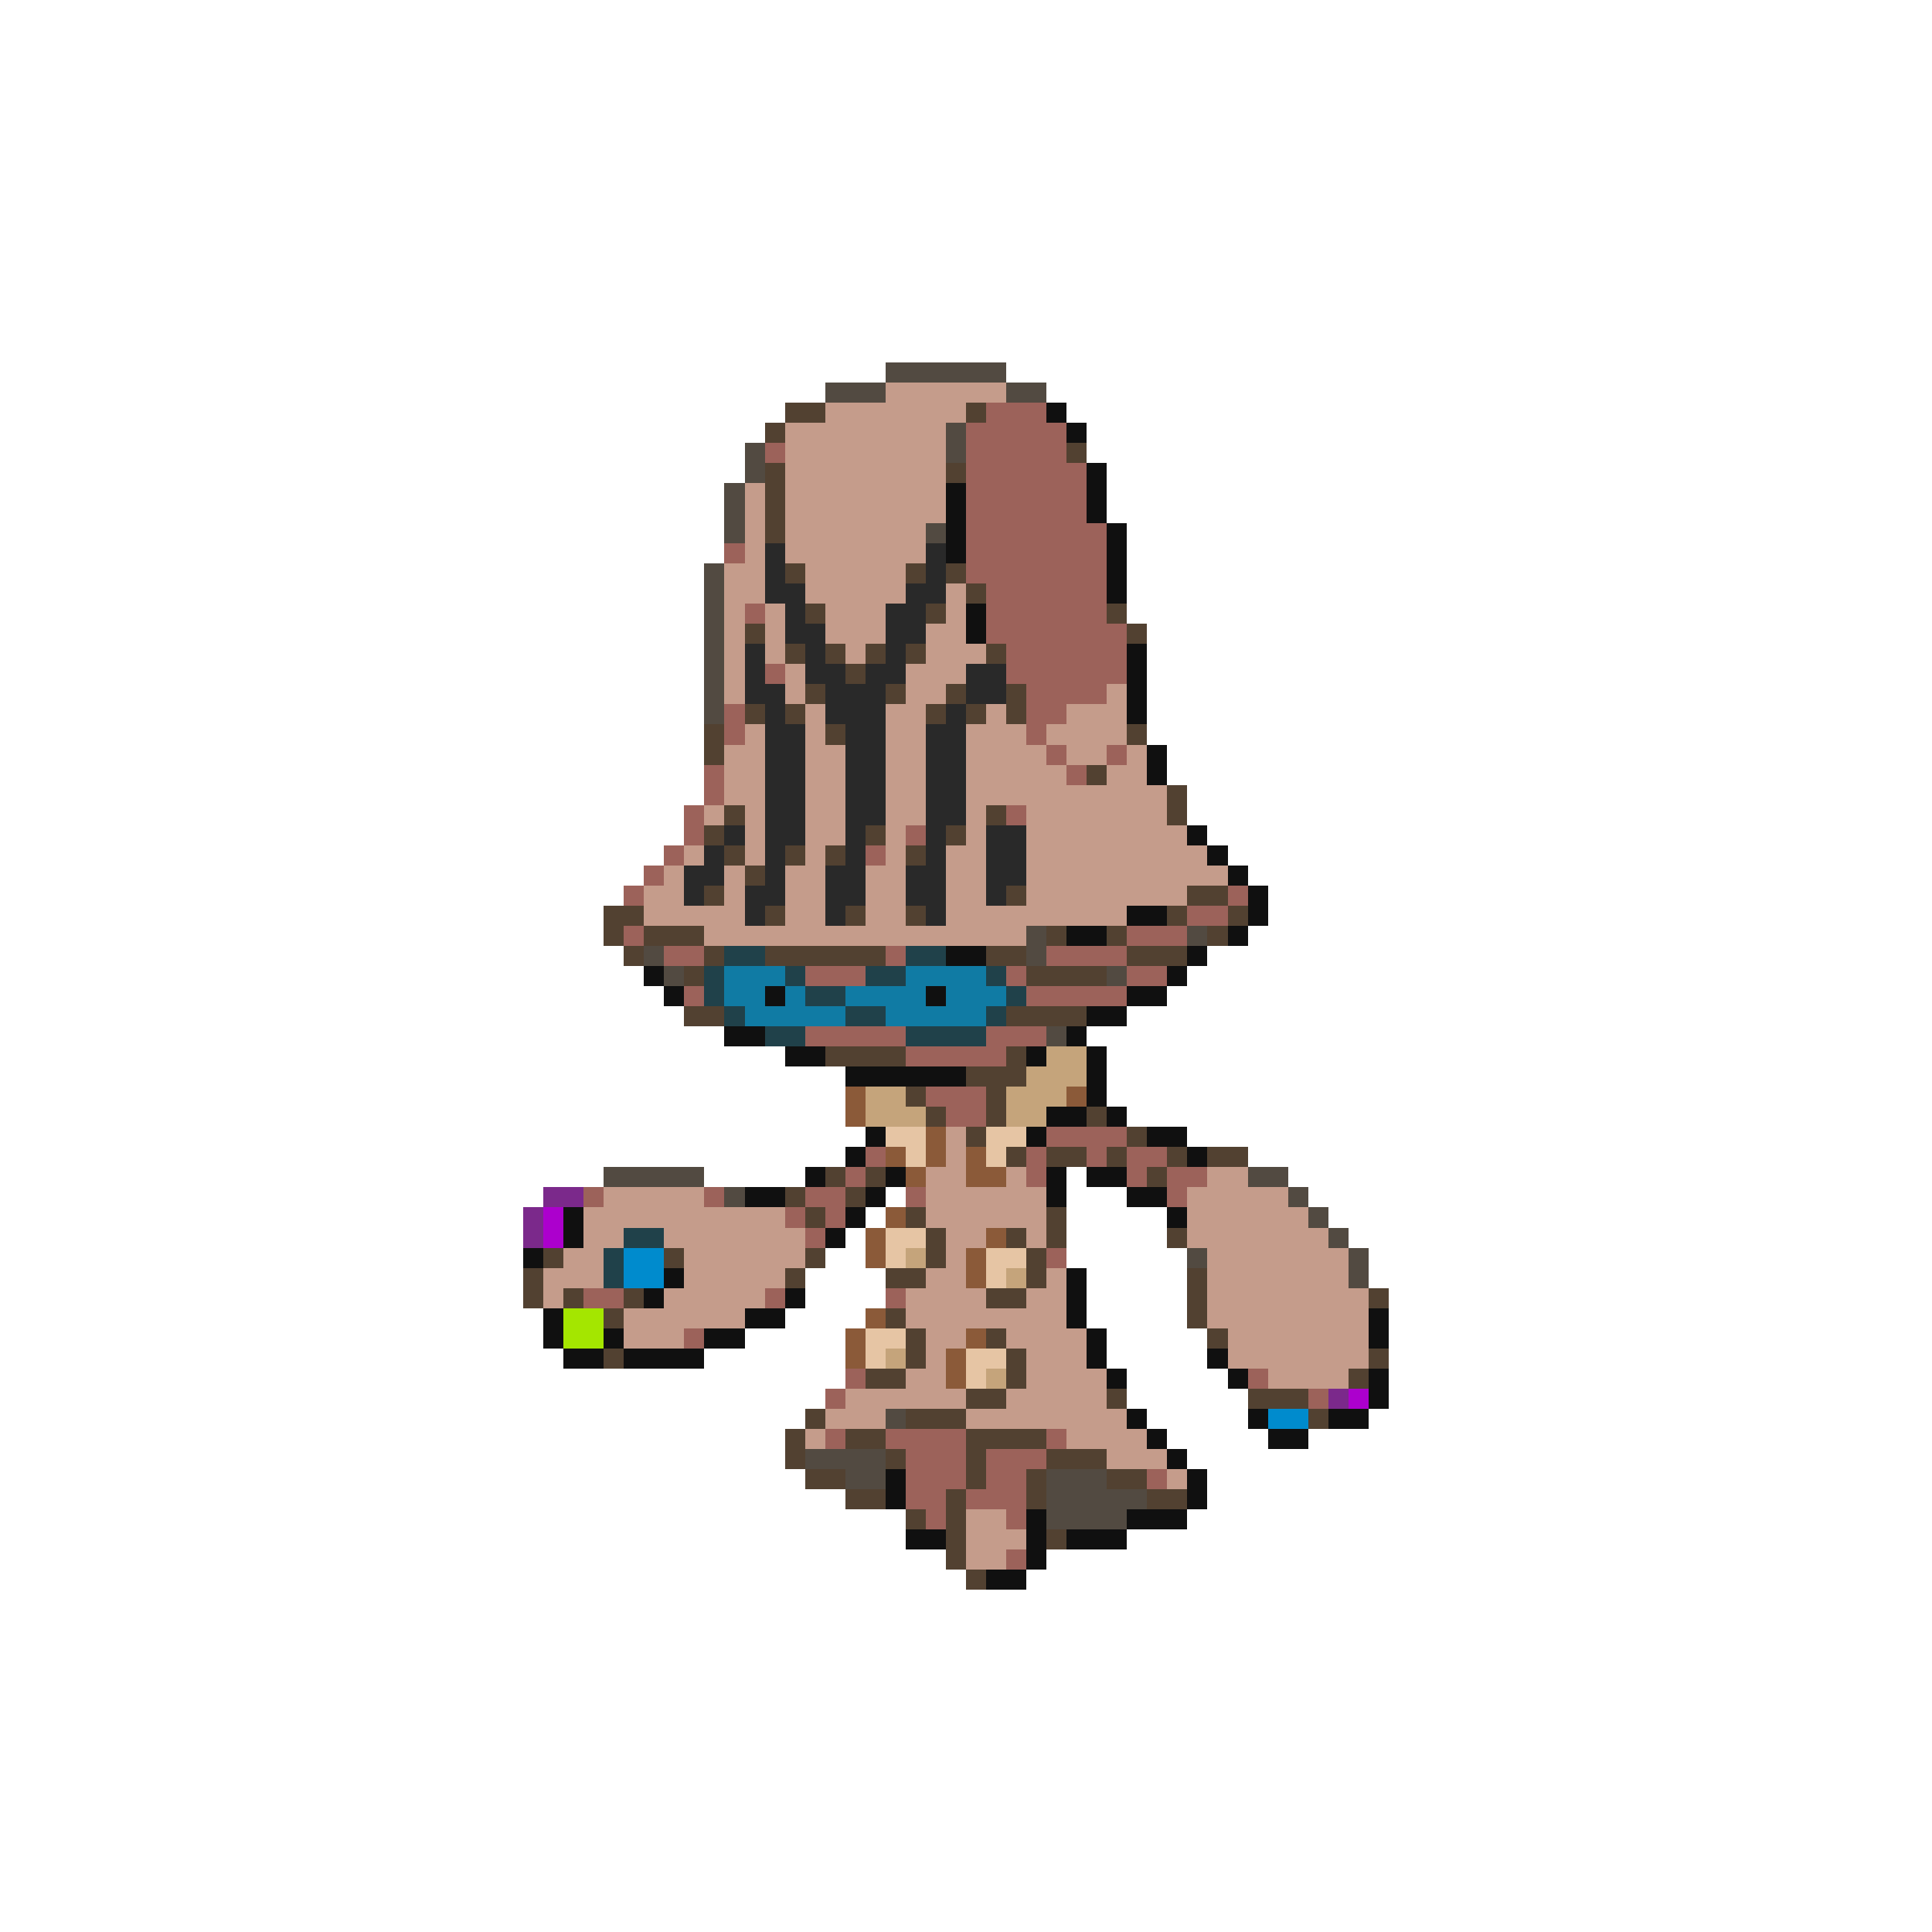 <svg xmlns="http://www.w3.org/2000/svg" viewBox="0 -0.5 96 96" shape-rendering="crispEdges">
<path stroke="#524a41" d="M44 18h6M41 19h3M50 19h2M47 21h1M37 22h1M47 22h1M37 23h1M36 24h1M36 25h1M36 26h1M46 26h1M35 28h1M35 29h1M35 30h1M35 31h1M35 32h1M35 33h1M35 34h1M35 35h1M51 46h1M59 46h1M32 47h1M51 47h1M33 48h1M55 48h1M52 51h1M30 58h5M62 58h2M36 59h1M64 59h1M65 60h1M66 61h1M59 62h1M67 62h1M67 63h1M44 70h1M40 72h4M42 73h2M52 73h3M52 74h5M52 75h4" />
<path stroke="#c59c8b" d="M44 19h6M41 20h7M39 21h8M39 22h8M39 23h8M37 24h1M39 24h8M37 25h1M39 25h8M37 26h1M39 26h7M37 27h1M39 27h7M36 28h2M40 28h5M36 29h2M40 29h5M47 29h1M36 30h1M38 30h1M41 30h3M47 30h1M36 31h1M38 31h1M41 31h3M46 31h2M36 32h1M38 32h1M42 32h1M46 32h3M36 33h1M39 33h1M45 33h3M36 34h1M39 34h1M45 34h2M55 34h1M40 35h1M44 35h2M49 35h1M53 35h3M37 36h1M40 36h1M44 36h2M48 36h3M52 36h4M36 37h2M40 37h2M44 37h2M48 37h4M53 37h2M56 37h1M36 38h2M40 38h2M44 38h2M48 38h5M55 38h2M36 39h2M40 39h2M44 39h2M48 39h10M35 40h1M37 40h1M40 40h2M44 40h2M48 40h1M51 40h7M37 41h1M40 41h2M44 41h1M48 41h1M51 41h8M34 42h1M37 42h1M40 42h1M44 42h1M47 42h2M51 42h9M33 43h1M36 43h1M39 43h2M43 43h2M47 43h2M51 43h10M32 44h2M36 44h1M39 44h2M43 44h2M47 44h2M51 44h8M32 45h5M39 45h2M43 45h2M47 45h9M35 46h16M47 56h1M47 57h1M46 58h2M50 58h1M60 58h2M30 59h5M46 59h6M59 59h5M29 60h10M46 60h6M59 60h6M29 61h2M33 61h7M47 61h2M51 61h1M59 61h7M28 62h2M34 62h6M47 62h1M60 62h7M27 63h3M34 63h5M46 63h2M52 63h1M60 63h7M27 64h1M33 64h5M45 64h4M51 64h2M60 64h8M31 65h6M45 65h8M60 65h8M31 66h3M46 66h2M50 66h4M61 66h7M46 67h1M51 67h3M61 67h7M45 68h2M51 68h4M63 68h4M42 69h6M50 69h5M41 70h3M48 70h8M40 71h1M53 71h4M55 72h3M58 73h1M48 75h2M48 76h3M48 77h2" />
<path stroke="#524131" d="M39 20h2M48 20h1M38 21h1M53 22h1M38 23h1M47 23h1M38 24h1M38 25h1M38 26h1M39 28h1M45 28h1M47 28h1M48 29h1M40 30h1M46 30h1M55 30h1M37 31h1M56 31h1M39 32h1M41 32h1M43 32h1M45 32h1M49 32h1M42 33h1M40 34h1M44 34h1M47 34h1M50 34h1M37 35h1M39 35h1M46 35h1M48 35h1M50 35h1M35 36h1M41 36h1M56 36h1M35 37h1M54 38h1M58 39h1M36 40h1M49 40h1M58 40h1M35 41h1M43 41h1M47 41h1M36 42h1M39 42h1M41 42h1M45 42h1M37 43h1M35 44h1M50 44h1M59 44h2M30 45h2M38 45h1M42 45h1M45 45h1M58 45h1M61 45h1M30 46h1M32 46h3M52 46h1M55 46h1M60 46h1M31 47h1M35 47h1M38 47h6M49 47h2M56 47h3M34 48h1M51 48h4M34 50h2M50 50h4M41 52h4M50 52h1M48 53h3M45 54h1M49 54h1M46 55h1M49 55h1M54 55h1M48 56h1M56 56h1M50 57h1M52 57h2M55 57h1M58 57h1M60 57h2M41 58h1M43 58h1M57 58h1M39 59h1M42 59h1M40 60h1M45 60h1M52 60h1M46 61h1M50 61h1M52 61h1M58 61h1M27 62h1M33 62h1M40 62h1M46 62h1M51 62h1M26 63h1M39 63h1M44 63h2M51 63h1M59 63h1M26 64h1M28 64h1M31 64h1M49 64h2M59 64h1M68 64h1M30 65h1M44 65h1M59 65h1M45 66h1M49 66h1M60 66h1M30 67h1M45 67h1M50 67h1M68 67h1M43 68h2M50 68h1M67 68h1M48 69h2M55 69h1M62 69h3M40 70h1M45 70h3M65 70h1M39 71h1M42 71h2M48 71h4M39 72h1M44 72h1M48 72h1M52 72h3M40 73h2M48 73h1M51 73h1M55 73h2M42 74h2M47 74h1M51 74h1M57 74h2M45 75h1M47 75h1M47 76h1M52 76h1M47 77h1M48 78h1" />
<path stroke="#9c625a" d="M49 20h3M48 21h5M38 22h1M48 22h5M48 23h6M48 24h6M48 25h6M48 26h7M36 27h1M48 27h7M48 28h7M49 29h6M37 30h1M49 30h6M49 31h7M50 32h6M38 33h1M50 33h6M51 34h4M36 35h1M51 35h2M36 36h1M51 36h1M52 37h1M55 37h1M35 38h1M53 38h1M35 39h1M34 40h1M50 40h1M34 41h1M45 41h1M33 42h1M43 42h1M32 43h1M31 44h1M61 44h1M59 45h2M31 46h1M56 46h3M33 47h2M44 47h1M52 47h4M40 48h3M50 48h1M56 48h2M34 49h1M51 49h5M40 51h5M49 51h3M45 52h5M46 54h3M47 55h2M52 56h4M43 57h1M51 57h1M54 57h1M56 57h2M42 58h1M51 58h1M56 58h1M58 58h2M29 59h1M35 59h1M40 59h2M45 59h1M58 59h1M39 60h1M41 60h1M40 61h1M52 62h1M29 64h2M38 64h1M44 64h1M34 66h1M42 68h1M62 68h1M41 69h1M65 69h1M41 71h1M44 71h4M52 71h1M45 72h3M49 72h3M45 73h3M49 73h2M57 73h1M45 74h2M48 74h3M46 75h1M50 75h1M50 77h1" />
<path stroke="#101010" d="M52 20h1M53 21h1M54 23h1M47 24h1M54 24h1M47 25h1M54 25h1M47 26h1M55 26h1M47 27h1M55 27h1M55 28h1M55 29h1M48 30h1M48 31h1M56 32h1M56 33h1M56 34h1M56 35h1M57 37h1M57 38h1M59 41h1M60 42h1M61 43h1M62 44h1M56 45h2M62 45h1M53 46h2M61 46h1M47 47h2M59 47h1M32 48h1M58 48h1M33 49h1M38 49h1M46 49h1M56 49h2M54 50h2M36 51h2M53 51h1M39 52h2M51 52h1M54 52h1M42 53h6M54 53h1M54 54h1M52 55h2M55 55h1M43 56h1M51 56h1M57 56h2M42 57h1M59 57h1M40 58h1M44 58h1M52 58h1M54 58h2M37 59h2M43 59h1M52 59h1M56 59h2M28 60h1M42 60h1M58 60h1M28 61h1M41 61h1M26 62h1M33 63h1M53 63h1M32 64h1M39 64h1M53 64h1M27 65h1M37 65h2M53 65h1M68 65h1M27 66h1M30 66h1M35 66h2M54 66h1M68 66h1M28 67h2M31 67h4M54 67h1M60 67h1M55 68h1M61 68h1M68 68h1M68 69h1M56 70h1M62 70h1M66 70h2M57 71h1M63 71h2M58 72h1M44 73h1M59 73h1M44 74h1M59 74h1M51 75h1M56 75h3M45 76h2M51 76h1M53 76h3M51 77h1M49 78h2" />
<path stroke="#292929" d="M38 27h1M46 27h1M38 28h1M46 28h1M38 29h2M45 29h2M39 30h1M44 30h2M39 31h2M44 31h2M37 32h1M40 32h1M44 32h1M37 33h1M40 33h2M43 33h2M48 33h2M37 34h2M41 34h3M48 34h2M38 35h1M41 35h3M47 35h1M38 36h2M42 36h2M46 36h2M38 37h2M42 37h2M46 37h2M38 38h2M42 38h2M46 38h2M38 39h2M42 39h2M46 39h2M38 40h2M42 40h2M46 40h2M36 41h1M38 41h2M42 41h1M46 41h1M49 41h2M35 42h1M38 42h1M42 42h1M46 42h1M49 42h2M34 43h2M38 43h1M41 43h2M45 43h2M49 43h2M34 44h1M37 44h2M41 44h2M45 44h2M49 44h1M37 45h1M41 45h1M46 45h1" />
<path stroke="#20414a" d="M36 47h2M45 47h2M35 48h1M39 48h1M43 48h2M49 48h1M35 49h1M40 49h2M50 49h1M36 50h1M42 50h2M49 50h1M38 51h2M45 51h4M31 61h2M30 62h1M30 63h1" />
<path stroke="#107ba4" d="M36 48h3M45 48h4M36 49h2M39 49h1M42 49h4M47 49h3M37 50h5M44 50h5" />
<path stroke="#c5a47b" d="M52 52h2M51 53h3M43 54h2M50 54h3M43 55h3M50 55h2M45 62h1M50 63h1M44 67h1M49 68h1" />
<path stroke="#8b5a39" d="M42 54h1M53 54h1M42 55h1M46 56h1M44 57h1M46 57h1M48 57h1M45 58h1M48 58h2M44 60h1M43 61h1M49 61h1M43 62h1M48 62h1M48 63h1M43 65h1M42 66h1M48 66h1M42 67h1M47 67h1M47 68h1" />
<path stroke="#e6c5a4" d="M44 56h2M49 56h2M45 57h1M49 57h1M44 61h2M44 62h1M49 62h2M49 63h1M43 66h2M43 67h1M48 67h2M48 68h1" />
<path stroke="#7b298b" d="M27 59h2M26 60h1M26 61h1M66 69h1" />
<path stroke="#ac00cd" d="M27 60h1M27 61h1M67 69h1" />
<path stroke="#008bcd" d="M31 62h2M31 63h2M63 70h2" />
<path stroke="#a4e600" d="M28 65h2M28 66h2" />
</svg>